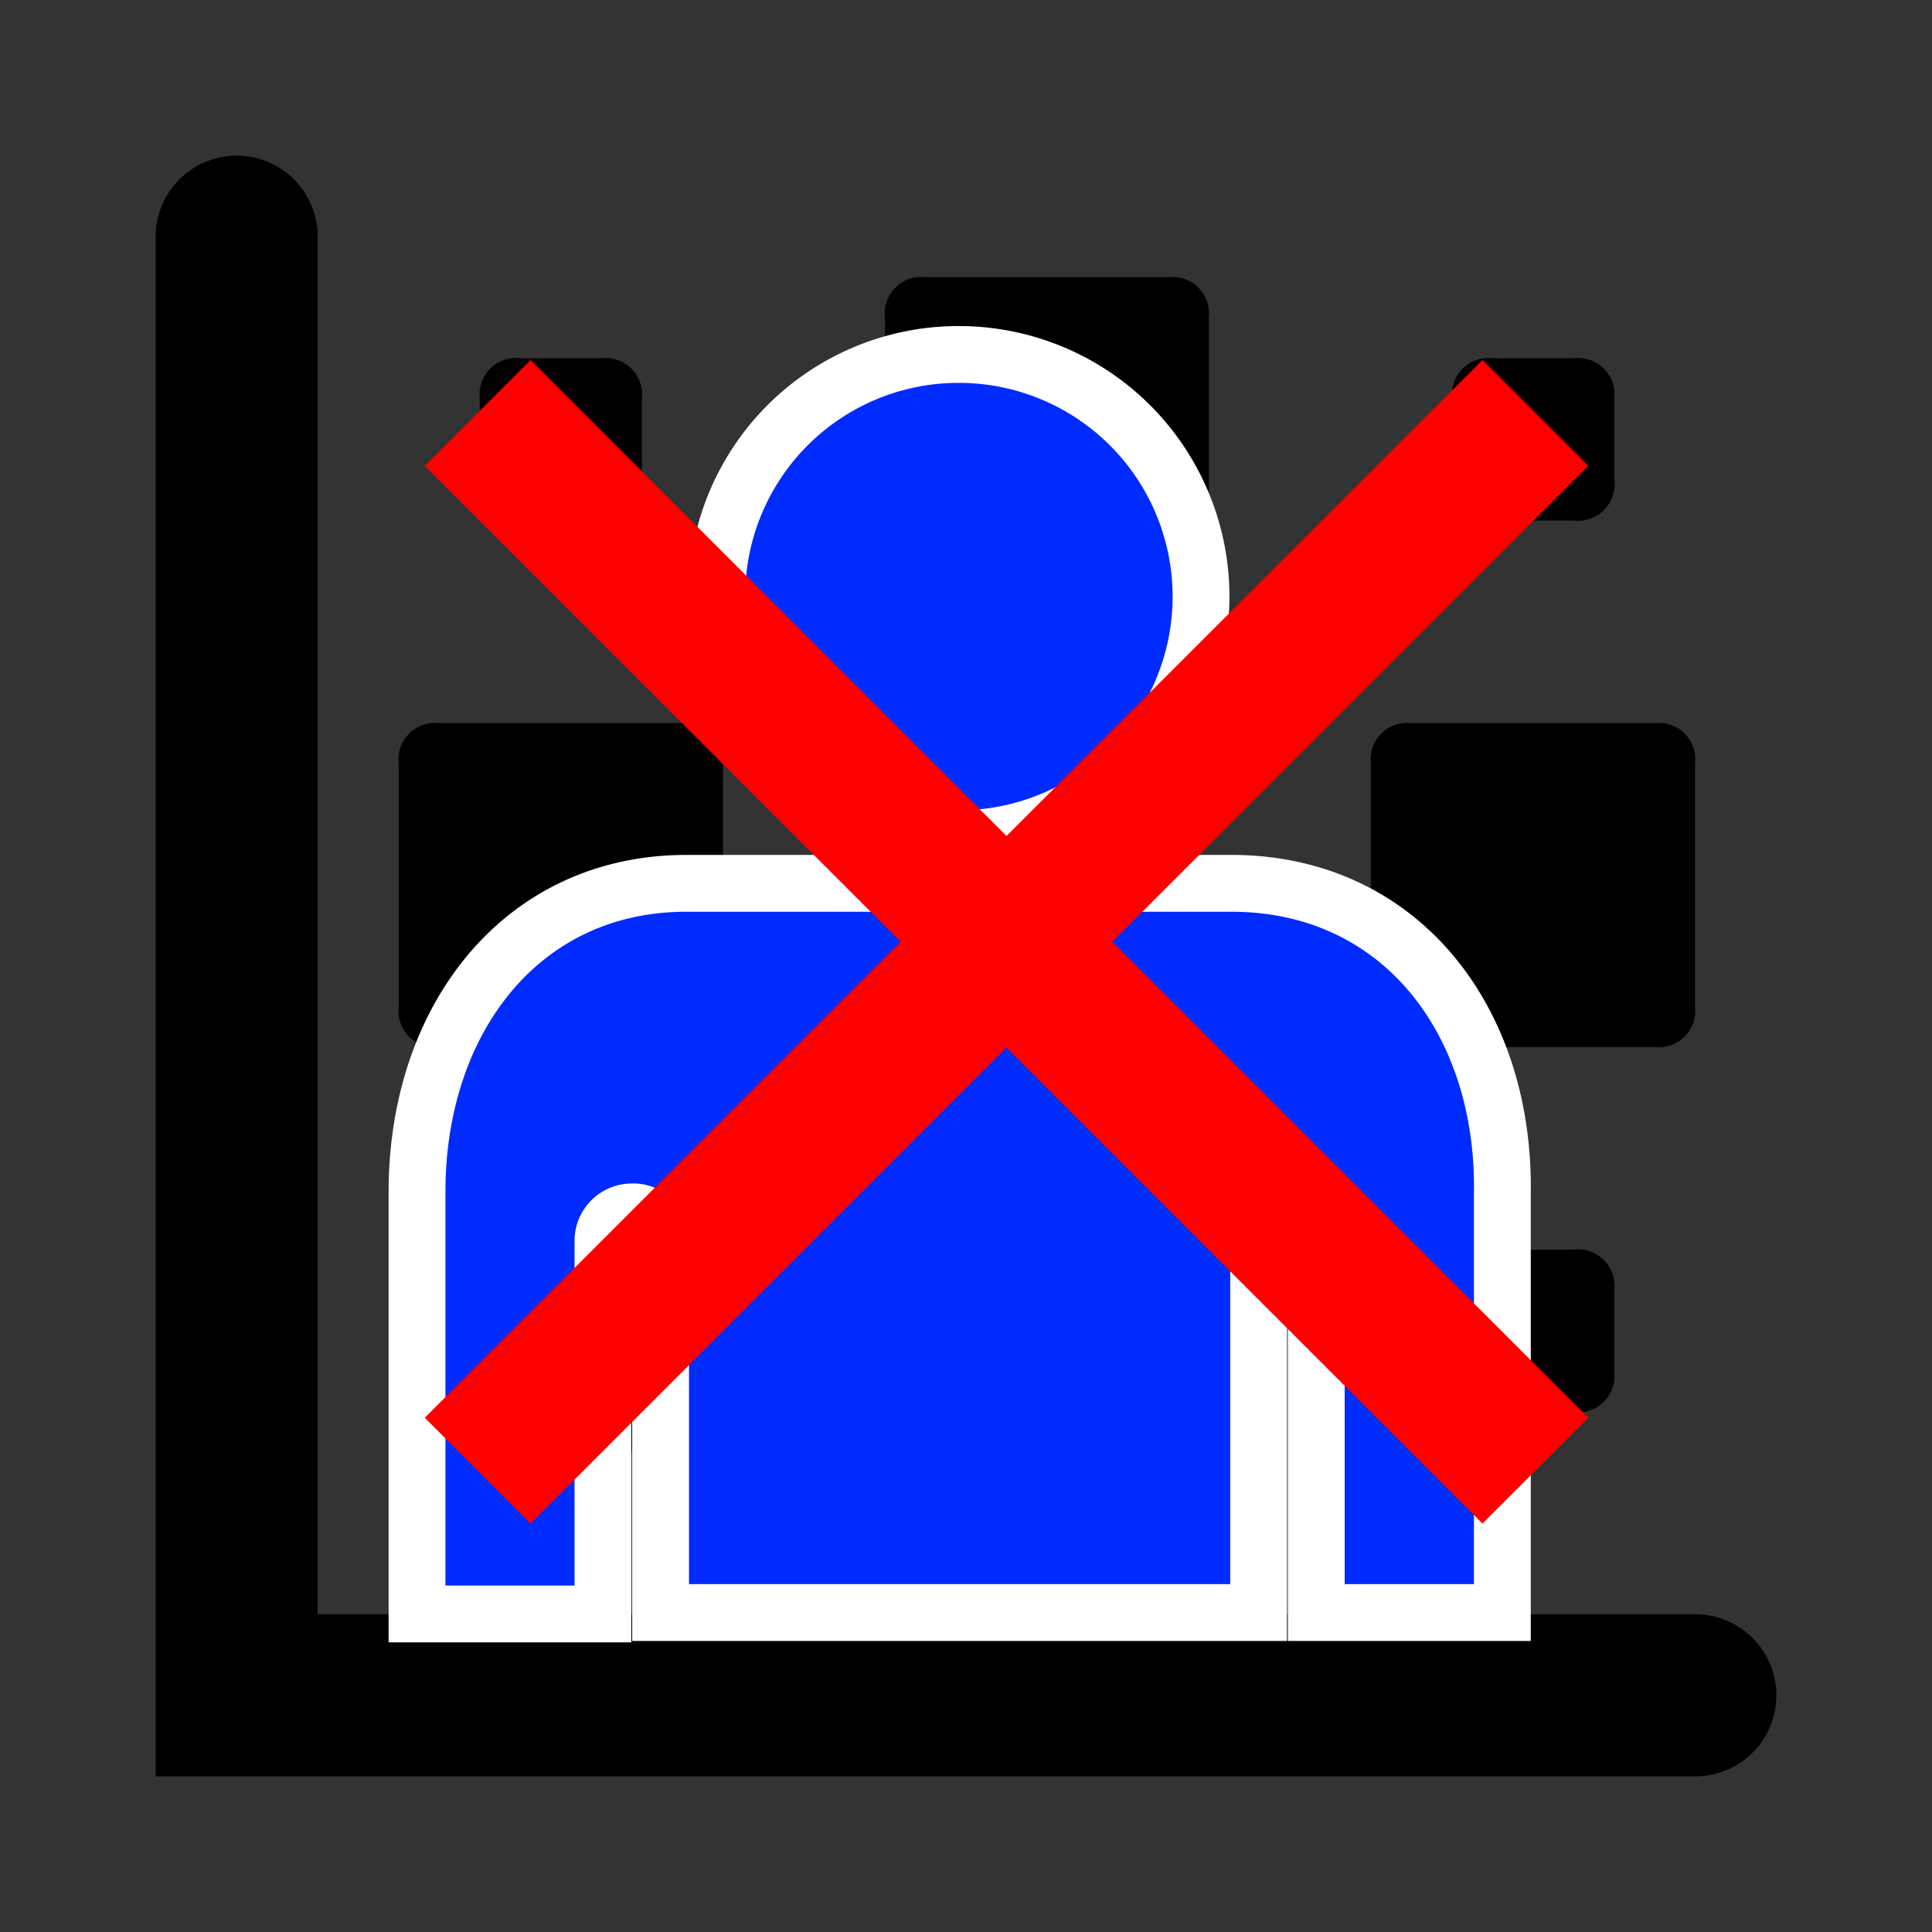 <svg xmlns="http://www.w3.org/2000/svg" width="34" height="34" viewBox="0 0 34 34">
  <rect x="0" y="0" width="34" height="34" fill="#333333" stroke="none"/>
  <g id="heatmapstop">
    <g id="Layer_2" data-name="Layer 2" transform="translate(-0.113 -0.113)">
      <g id="invisible_box" data-name="invisible box">
        <rect id="Rectangle_50" data-name="Rectangle 50" width="34" height="34" transform="translate(0.113 0.113)" fill="none"/>
      </g>
      <g id="Q3_icons" data-name="Q3 icons" transform="translate(2.852 2.852)">
        <path id="Path_25" data-name="Path 25" d="M32.522,31.1A1.426,1.426,0,0,1,31.1,32.522H4V5.426a1.426,1.426,0,0,1,2.852,0V29.67H31.1A1.426,1.426,0,0,1,32.522,31.1ZM9.7,22.539a.642.642,0,0,0-.713.713V26.1a.642.642,0,0,0,.713.713h2.852a.642.642,0,0,0,.713-.713V23.252a.642.642,0,0,0-.713-.713Zm-.713-2.852H13.27a.642.642,0,0,0,.713-.713V14.7a.642.642,0,0,0-.713-.713H8.991a.642.642,0,0,0-.713.713v4.278a.642.642,0,0,0,.713.713Zm17.113,0h4.278a.642.642,0,0,0,.713-.713V14.7a.642.642,0,0,0-.713-.713H26.1a.642.642,0,0,0-.713.713v4.278a.642.642,0,0,0,.713.713Zm-8.557-7.844h4.278a.642.642,0,0,0,.713-.713V6.852a.642.642,0,0,0-.713-.713H17.548a.642.642,0,0,0-.713.713V11.13a.642.642,0,0,0,.713.713Zm-.713,16.4h5.7a.642.642,0,0,0,.713-.713v-5.7a.642.642,0,0,0-.713-.713h-5.7a.642.642,0,0,0-.713.713v5.7a.642.642,0,0,0,.713.713ZM18.261,14.7a.642.642,0,0,0-.713.713v2.852a.642.642,0,0,0,.713.713h2.852a.642.642,0,0,0,.713-.713V15.409a.642.642,0,0,0-.713-.713Zm9.27,8.557a.642.642,0,0,0-.713.713V25.4a.642.642,0,0,0,.713.713h1.426a.642.642,0,0,0,.713-.713V23.965a.642.642,0,0,0-.713-.713Zm0-12.835h1.426A.642.642,0,0,0,29.67,9.7V8.278a.642.642,0,0,0-.713-.713H27.531a.642.642,0,0,0-.713.713V9.7a.642.642,0,0,0,.713.713Zm-17.113,0h1.426a.642.642,0,0,0,.713-.713V8.278a.642.642,0,0,0-.713-.713H10.417a.642.642,0,0,0-.713.713V9.7a.642.642,0,0,0,.713.713Z" transform="translate(-4 -4)"/>
      </g>
    </g>
  </g>
  <g id="public-people-group-masses-svgrepo-com" transform="translate(-4.773 -62.927)">
    <path id="Path_29" data-name="Path 29" d="M103.629,175.2H94.042c-2.916,0-4.742,2.409-4.742,5.427v7.431h3.272V181.49a.508.508,0,0,1,.507-.507.479.479,0,0,1,.507.507v6.543h10.525V181.49a.507.507,0,0,1,1.014,0v6.543H108.4v-7.38C108.447,177.609,106.6,175.2,103.629,175.2Z" transform="translate(-77.188 -96.728)" fill="#002bff" stroke="#fff" stroke-width="1"/>
    <path id="Path_33" data-name="Path 33" d="M110.1,142.761a4.261,4.261,0,1,0,4.261-4.261A4.254,4.254,0,0,0,110.1,142.761Z" transform="translate(-92.713 -69.335)" fill="#002bff" stroke="#fff" stroke-width="1"/>
  </g>
  <path id="Path_22" data-name="Path 22" d="M0,18.614l1.862,1.862L10.238,12.1l8.376,8.376,1.862-1.862L12.1,10.238l8.376-8.376L18.614,0,10.238,8.376,1.862,0,0,1.862l8.376,8.376Z" transform="translate(7.475 6.336)" fill="red" fill-rule="evenodd"/>
</svg>
